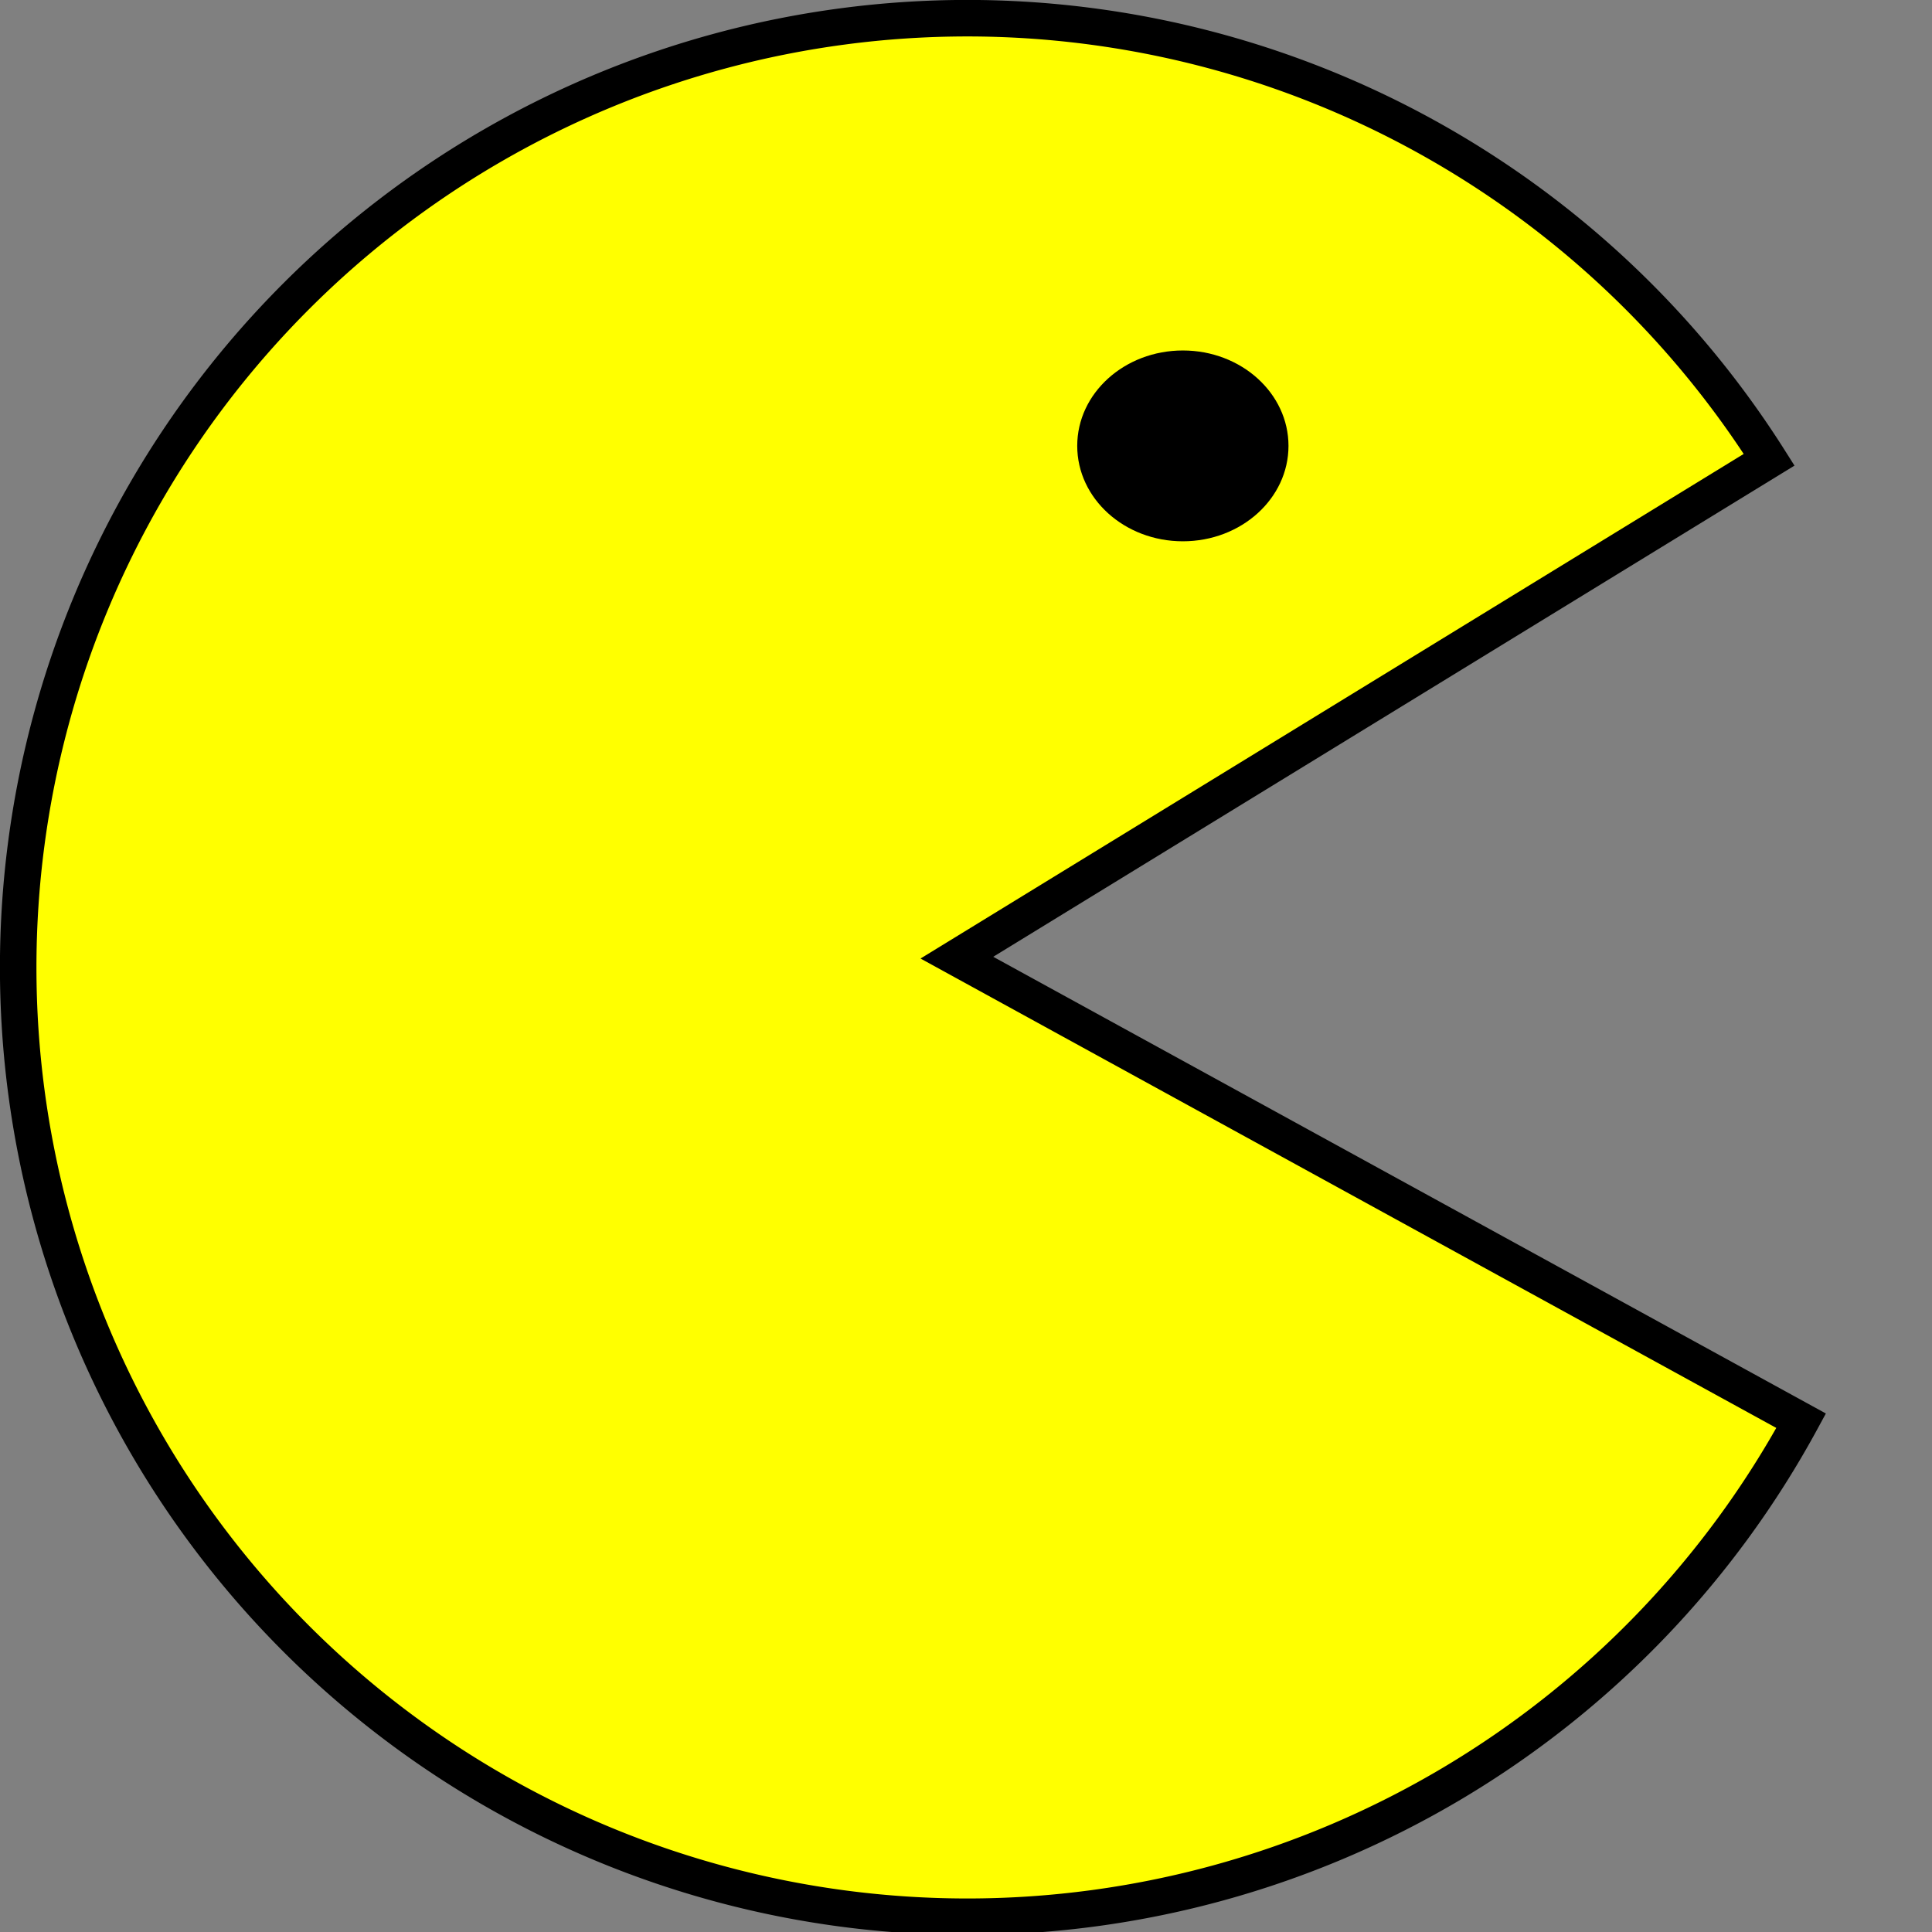 <?xml version="1.0" encoding="UTF-8" standalone="no"?>
<!-- Created with Inkscape (http://www.inkscape.org/) -->

<svg
   xmlns:dc="http://purl.org/dc/elements/1.1/"
   xmlns:cc="http://creativecommons.org/ns#"
   xmlns:rdf="http://www.w3.org/1999/02/22-rdf-syntax-ns#"
   xmlns:svg="http://www.w3.org/2000/svg"
   xmlns="http://www.w3.org/2000/svg"
   xmlns:sodipodi="http://sodipodi.sourceforge.net/DTD/sodipodi-0.dtd"
   xmlns:inkscape="http://www.inkscape.org/namespaces/inkscape"
   width="15"
   height="15"
   viewBox="0 0 3.969 3.969"
   version="1.1"
   id="svg4747"
   inkscape:version="0.92.1 r15371"
   sodipodi:docname="enemy_1.svg"
   inkscape:export-filename="C:\Users\Flex\Desktop\Bilder_LD38\enemy_1.png"
   inkscape:export-xdpi="96"
   inkscape:export-ydpi="96">
  <rect x="0" y="0" width="3.969" height="3.969" fill="#808080" stroke="none"/>
  <defs
     id="defs4741" />
  <sodipodi:namedview
     id="base"
     pagecolor="#ffffff"
     bordercolor="#666666"
     borderopacity="1.0"
     inkscape:pageopacity="0.0"
     inkscape:pageshadow="2"
     inkscape:zoom="31.678384"
     inkscape:cx="14.17465"
     inkscape:cy="8.3929619"
     inkscape:document-units="px"
     inkscape:current-layer="layer1"
     showgrid="false"
     units="px"
     inkscape:window-width="1920"
     inkscape:window-height="1137"
     inkscape:window-x="-8"
     inkscape:window-y="-8"
     inkscape:window-maximized="1"
     inkscape:pagecheckerboard="true" />
  <g
     inkscape:label="Ebene 1"
     inkscape:groupmode="layer"
     id="layer1"
     transform="translate(0,-293.031)">
    <path
       style="opacity:1;fill:#ffff00;fill-opacity:1;stroke:#000000;stroke-width:0.283;stroke-linecap:round;stroke-linejoin:miter;stroke-miterlimit:4;stroke-dasharray:none;stroke-dashoffset:0;stroke-opacity:1;paint-order:normal"
       d="M 7.5 0.141 A 7.359 7.359 0 0 0 0.141 7.5 A 7.359 7.359 0 0 0 7.5 14.859 A 7.359 7.359 0 0 0 13.963 11.014 L 7.418 7.424 L 13.715 3.564 A 7.359 7.359 0 0 0 7.5 0.141 z "
       transform="matrix(0.265,0,0,0.265,0,293.031)"
       id="path5084" />
    <ellipse
       style="opacity:1;fill:#000000;fill-opacity:1;stroke:#000000;stroke-width:0;stroke-linecap:round;stroke-linejoin:miter;stroke-miterlimit:4;stroke-dasharray:none;stroke-dashoffset:0;stroke-opacity:0;paint-order:normal"
       id="path5364"
       cx="2.43"
       cy="293.947"
       rx="0.217"
       ry="0.196" />
  </g>
</svg>
